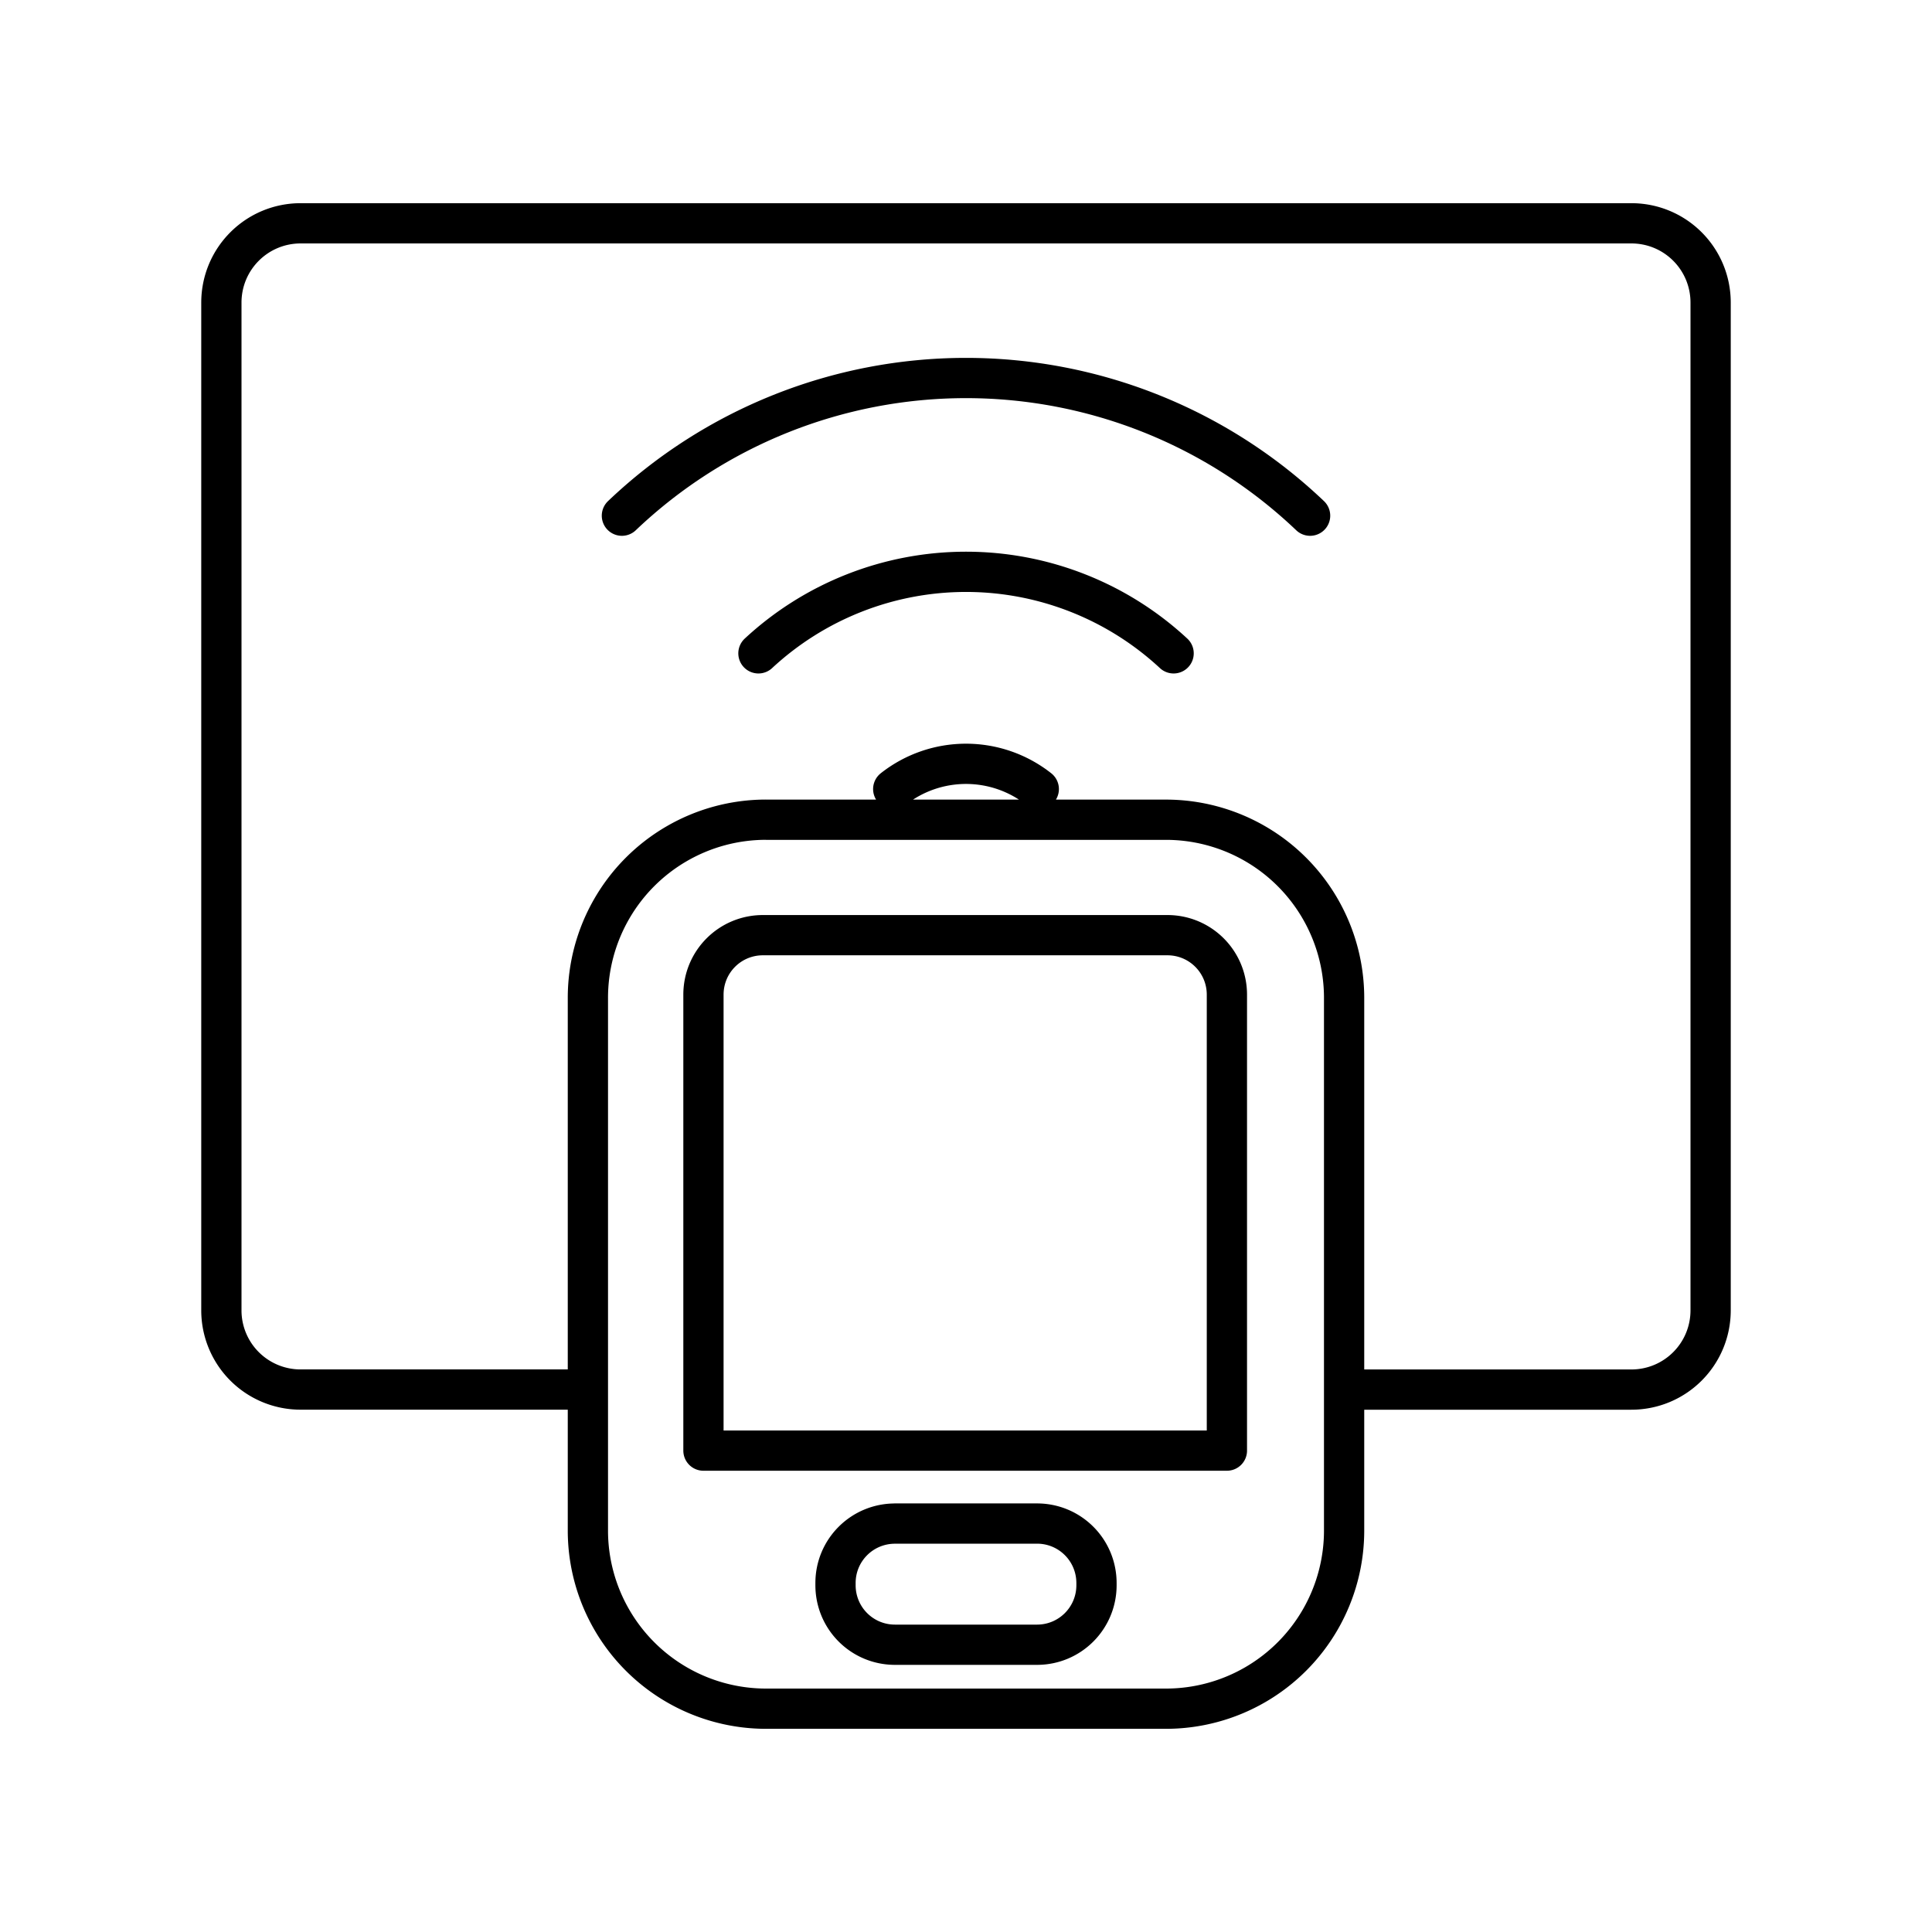 <svg xmlns="http://www.w3.org/2000/svg" xmlns:xlink="http://www.w3.org/1999/xlink" width="48" height="48" viewBox="0 0 48 48"><path fill="none" stroke="currentColor" stroke-linecap="round" stroke-linejoin="round" d="M22.192 19.604a2.92 2.92 0 0 1 3.616 0m-6.965-3.372a7.58 7.58 0 0 1 10.315 0m-13.707-3.42a12.394 12.394 0 0 1 17.098 0m-10.312 25.04h3.526c.82 0 1.479.66 1.479 1.48v.051c0 .82-.66 1.48-1.479 1.48h-3.526c-.82 0-1.479-.66-1.479-1.48v-.053c0-.818.66-1.477 1.479-1.477zm-4.76-1.812V24.713c0-.82.66-1.479 1.478-1.479h10.048c.819 0 1.479.66 1.479 1.48V36.04zm1.565-15.674h9.916a4.427 4.427 0 0 1 4.436 4.418v13.231a4.427 4.427 0 0 1-4.417 4.437h-9.935a4.427 4.427 0 0 1-4.436-4.418V24.802a4.427 4.427 0 0 1 4.417-4.437zm-4.436 14.157H7.472A1.967 1.967 0 0 1 5.5 32.56V7.52c0-1.092.88-1.972 1.972-1.972h33.056c1.093 0 1.972.88 1.972 1.972v25.032c0 1.093-.88 1.972-1.972 1.972h-7.134"/></svg>